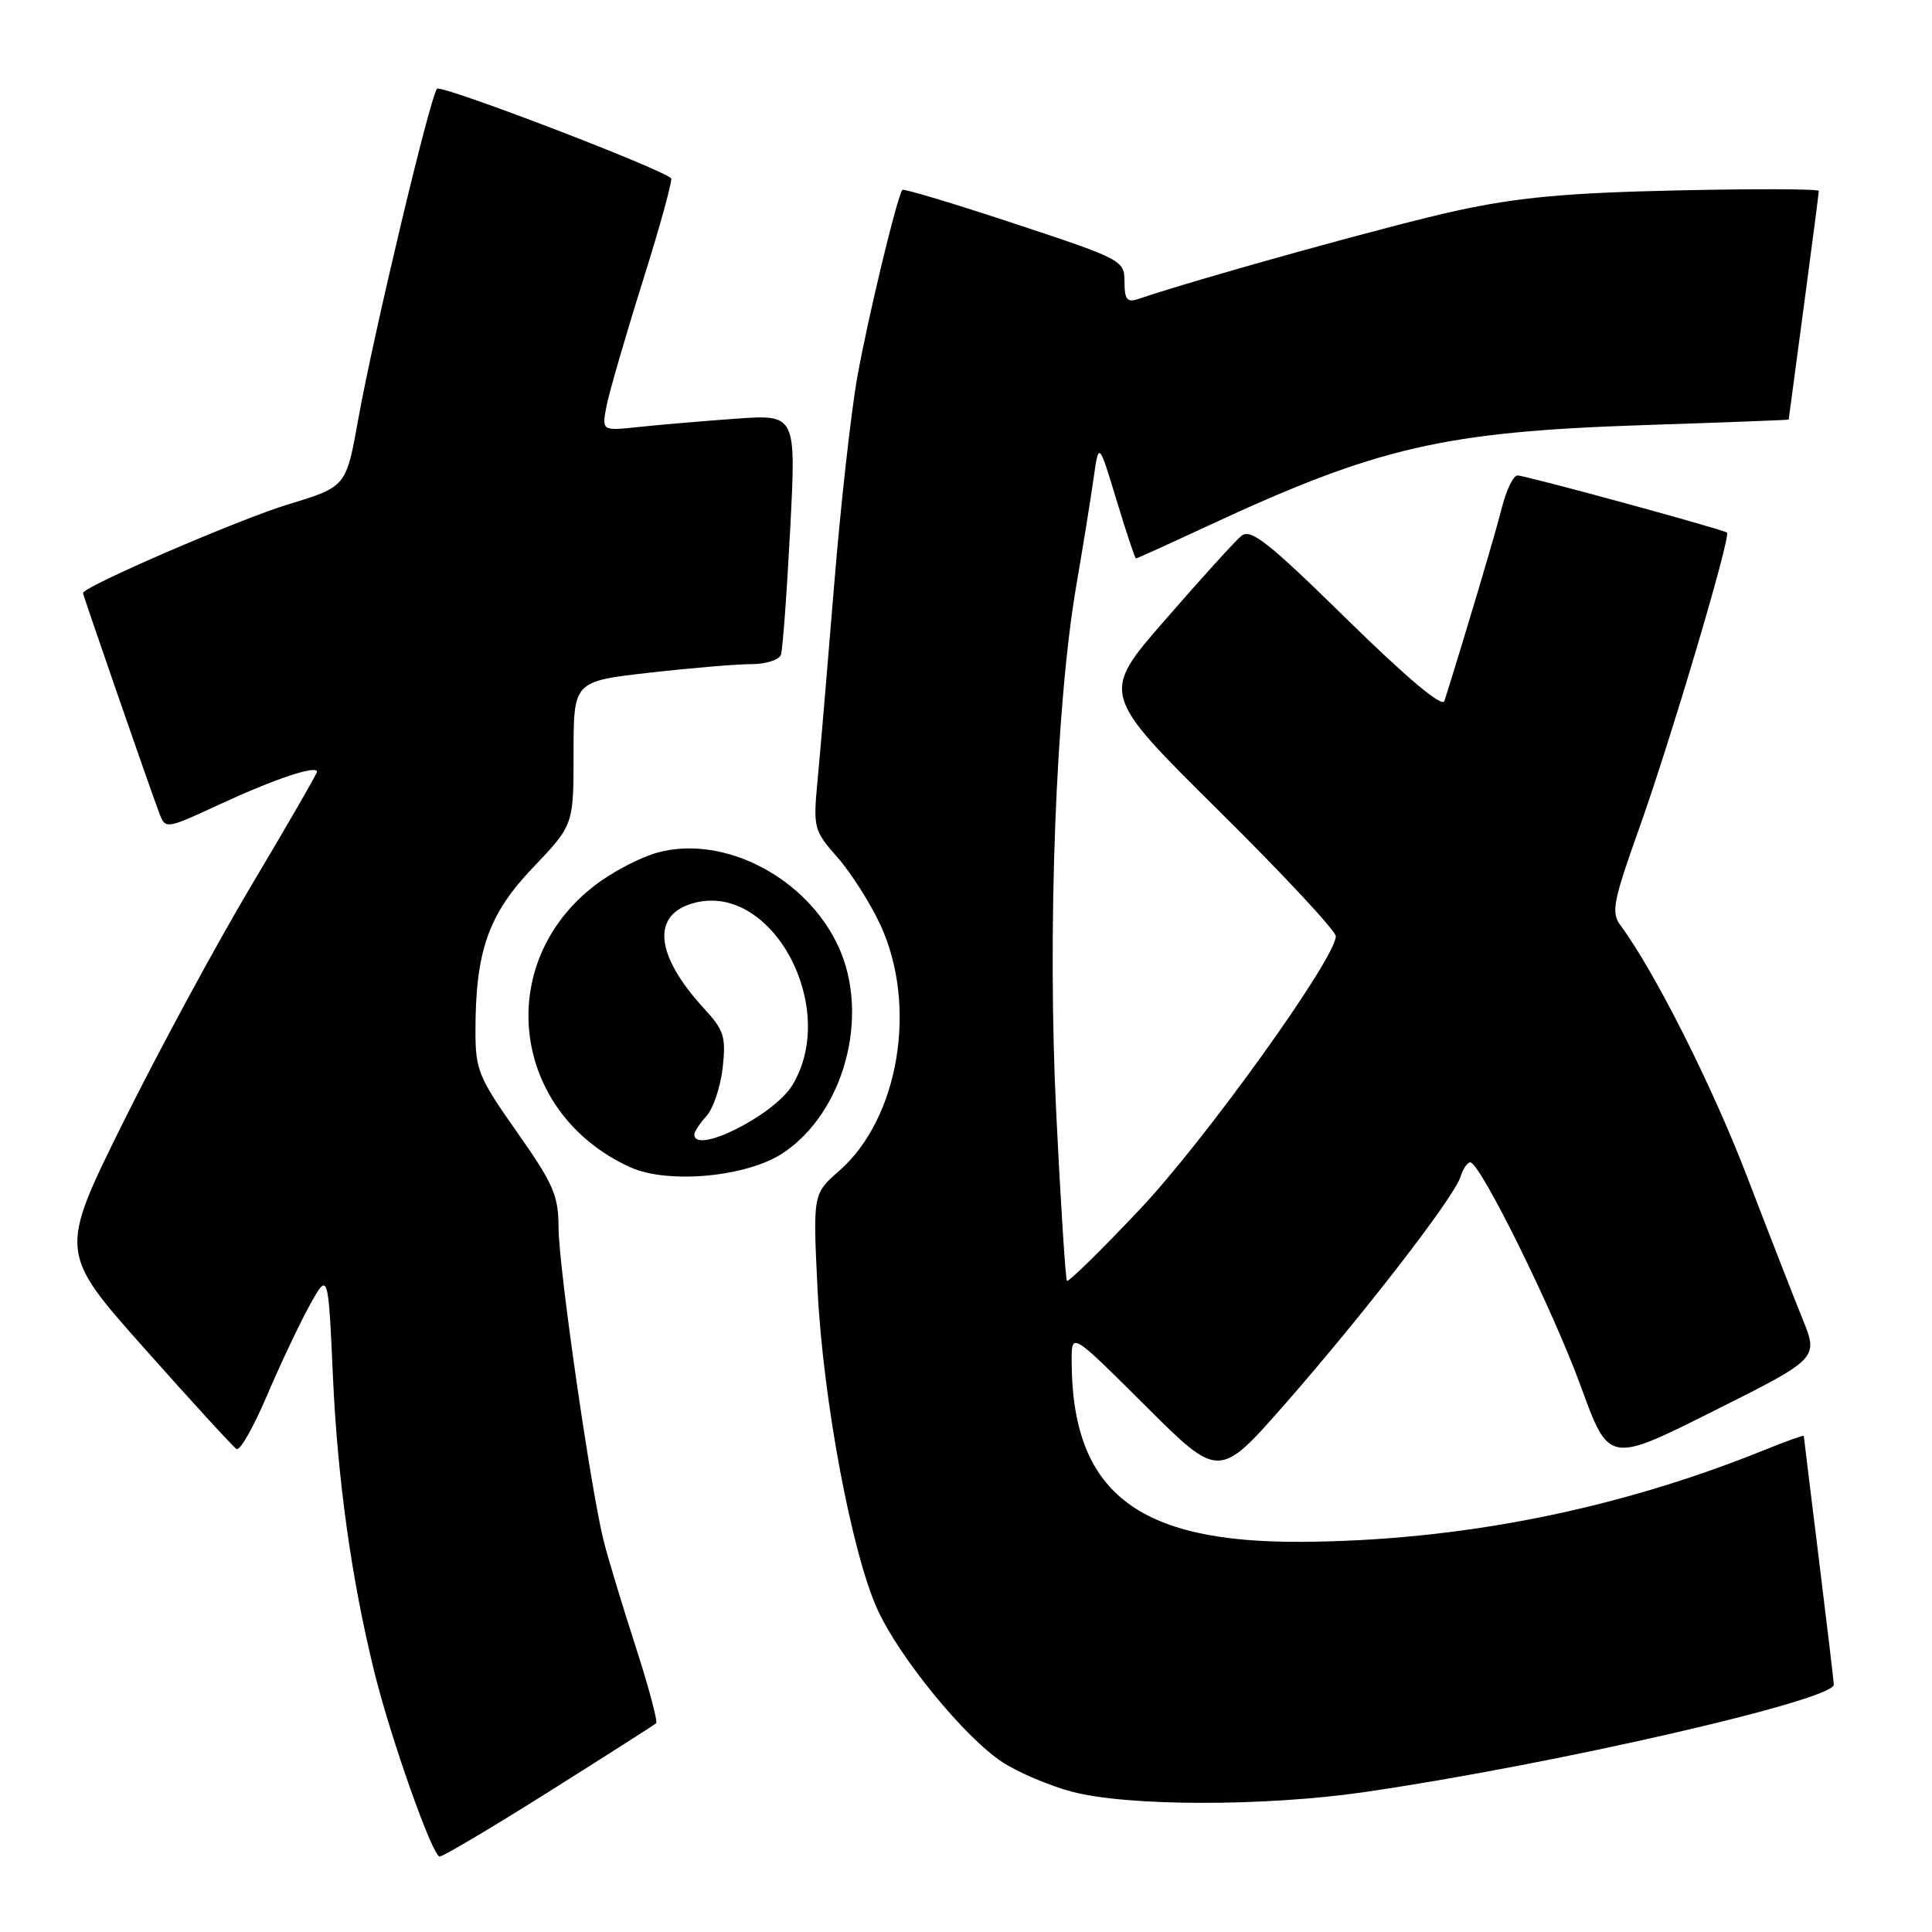 <?xml version="1.0" encoding="UTF-8" standalone="no"?>
<!DOCTYPE svg PUBLIC "-//W3C//DTD SVG 1.1//EN" "http://www.w3.org/Graphics/SVG/1.1/DTD/svg11.dtd" >
<svg xmlns="http://www.w3.org/2000/svg" xmlns:xlink="http://www.w3.org/1999/xlink" version="1.1" viewBox="0 0 256 256">
 <g >
 <path fill="currentColor"
d=" M 72.79 237.37 C 80.33 232.62 86.70 228.56 86.94 228.34 C 87.18 228.13 85.97 223.58 84.24 218.23 C 82.51 212.88 80.60 206.59 80.01 204.26 C 78.29 197.50 74.03 167.97 74.01 162.65 C 74.00 158.40 73.32 156.85 68.50 150.00 C 63.43 142.81 63.00 141.76 63.00 136.65 C 63.00 126.02 64.71 121.15 70.63 114.95 C 76.00 109.32 76.00 109.32 76.00 99.80 C 76.00 90.28 76.00 90.28 86.04 89.14 C 91.56 88.51 97.64 88.00 99.57 88.00 C 101.49 88.00 103.25 87.44 103.48 86.75 C 103.71 86.06 104.26 78.62 104.70 70.20 C 105.50 54.91 105.50 54.91 97.50 55.48 C 93.10 55.80 87.30 56.29 84.61 56.58 C 79.73 57.10 79.73 57.10 80.37 53.80 C 80.72 51.99 82.88 44.54 85.17 37.25 C 87.46 29.97 89.15 23.83 88.92 23.62 C 87.42 22.25 58.45 11.17 57.91 11.76 C 57.00 12.76 49.48 44.33 47.48 55.50 C 45.87 64.50 45.87 64.50 38.19 66.83 C 31.66 68.82 11.00 77.74 11.00 78.58 C 11.00 78.88 19.78 104.23 21.09 107.70 C 21.92 109.91 21.92 109.91 29.22 106.53 C 36.47 103.18 42.00 101.34 42.00 102.27 C 42.00 102.53 38.14 109.22 33.43 117.12 C 28.71 125.03 21.02 139.25 16.33 148.71 C 7.80 165.92 7.80 165.92 19.17 178.71 C 25.42 185.75 30.90 191.72 31.34 192.00 C 31.79 192.28 33.59 189.12 35.34 185.00 C 37.10 180.88 39.65 175.47 41.01 173.00 C 43.49 168.50 43.49 168.50 44.12 182.50 C 44.74 196.12 46.58 209.28 49.59 221.50 C 51.75 230.29 57.31 246.00 58.26 246.00 C 58.71 246.00 65.25 242.12 72.79 237.37 Z  M 180.87 237.45 C 205.74 233.83 243.02 225.29 242.99 223.22 C 242.98 222.82 242.09 215.30 241.00 206.50 C 239.91 197.70 239.02 190.39 239.01 190.26 C 239.00 190.14 236.64 190.98 233.75 192.15 C 214.20 200.05 193.44 204.17 172.50 204.30 C 150.57 204.44 142.00 197.67 142.00 180.22 C 142.00 176.54 142.00 176.54 151.77 186.27 C 161.53 196.00 161.53 196.00 170.28 186.03 C 180.71 174.13 192.65 158.68 193.51 155.96 C 193.86 154.88 194.44 154.01 194.82 154.02 C 196.14 154.05 205.80 173.62 209.47 183.71 C 213.19 193.92 213.19 193.92 227.08 186.96 C 240.97 180.00 240.97 180.00 238.84 174.75 C 237.67 171.86 234.34 163.32 231.44 155.76 C 226.86 143.84 219.25 128.74 214.71 122.59 C 213.46 120.91 213.75 119.42 217.26 109.59 C 221.41 97.95 229.40 71.01 228.83 70.57 C 228.26 70.13 202.15 63.00 201.08 63.00 C 200.53 63.00 199.60 64.91 199.01 67.25 C 198.17 70.63 193.98 84.71 191.39 92.89 C 191.11 93.78 186.43 89.86 178.46 82.04 C 167.98 71.76 165.72 69.99 164.47 71.02 C 163.65 71.70 159.13 76.68 154.42 82.10 C 145.85 91.93 145.85 91.93 161.42 107.35 C 169.99 115.82 177.00 123.34 177.00 124.06 C 177.00 126.97 159.65 151.15 150.98 160.30 C 145.90 165.68 141.58 169.91 141.38 169.72 C 141.19 169.52 140.55 159.55 139.96 147.56 C 138.76 123.30 139.91 93.21 142.63 77.50 C 143.48 72.55 144.50 66.25 144.89 63.50 C 145.59 58.50 145.59 58.50 147.94 66.25 C 149.23 70.51 150.39 74.00 150.52 74.00 C 150.65 74.00 155.02 72.02 160.24 69.59 C 182.56 59.23 191.35 57.21 217.75 56.33 C 228.34 55.98 237.00 55.65 237.01 55.60 C 237.01 55.54 237.91 48.81 239.01 40.64 C 240.10 32.47 241.00 25.56 241.00 25.30 C 241.00 25.03 232.56 25.00 222.25 25.23 C 207.64 25.55 201.18 26.14 193.00 27.92 C 184.56 29.76 159.20 36.79 150.75 39.64 C 149.35 40.11 149.00 39.65 149.00 37.34 C 149.00 34.50 148.72 34.36 134.43 29.63 C 126.41 26.98 119.73 24.97 119.57 25.16 C 118.88 25.99 114.96 42.27 113.59 50.00 C 112.76 54.67 111.38 67.05 110.53 77.50 C 109.68 87.95 108.70 99.52 108.35 103.21 C 107.73 109.75 107.80 110.01 111.01 113.66 C 112.82 115.72 115.38 119.77 116.70 122.65 C 121.60 133.35 119.10 148.20 111.23 155.11 C 107.71 158.20 107.71 158.20 108.33 170.85 C 109.06 185.53 112.87 205.85 116.29 213.31 C 119.20 219.67 127.81 230.19 132.80 233.48 C 134.84 234.82 138.97 236.59 142.00 237.40 C 149.34 239.36 167.58 239.39 180.87 237.45 Z  M 103.74 152.79 C 111.84 147.43 115.30 134.65 111.13 125.50 C 106.95 116.32 95.99 110.58 87.16 112.96 C 84.92 113.56 81.19 115.50 78.87 117.28 C 65.29 127.66 67.74 147.50 83.50 154.66 C 88.49 156.93 98.94 155.97 103.74 152.79 Z  M 92.00 150.33 C 92.00 149.96 92.73 148.85 93.62 147.87 C 94.51 146.89 95.47 144.01 95.76 141.48 C 96.21 137.41 95.94 136.51 93.34 133.69 C 86.71 126.49 86.25 121.06 92.14 119.60 C 102.42 117.06 111.20 133.60 104.98 143.81 C 102.55 147.78 92.00 153.08 92.00 150.33 Z "/>
</g>
</svg>